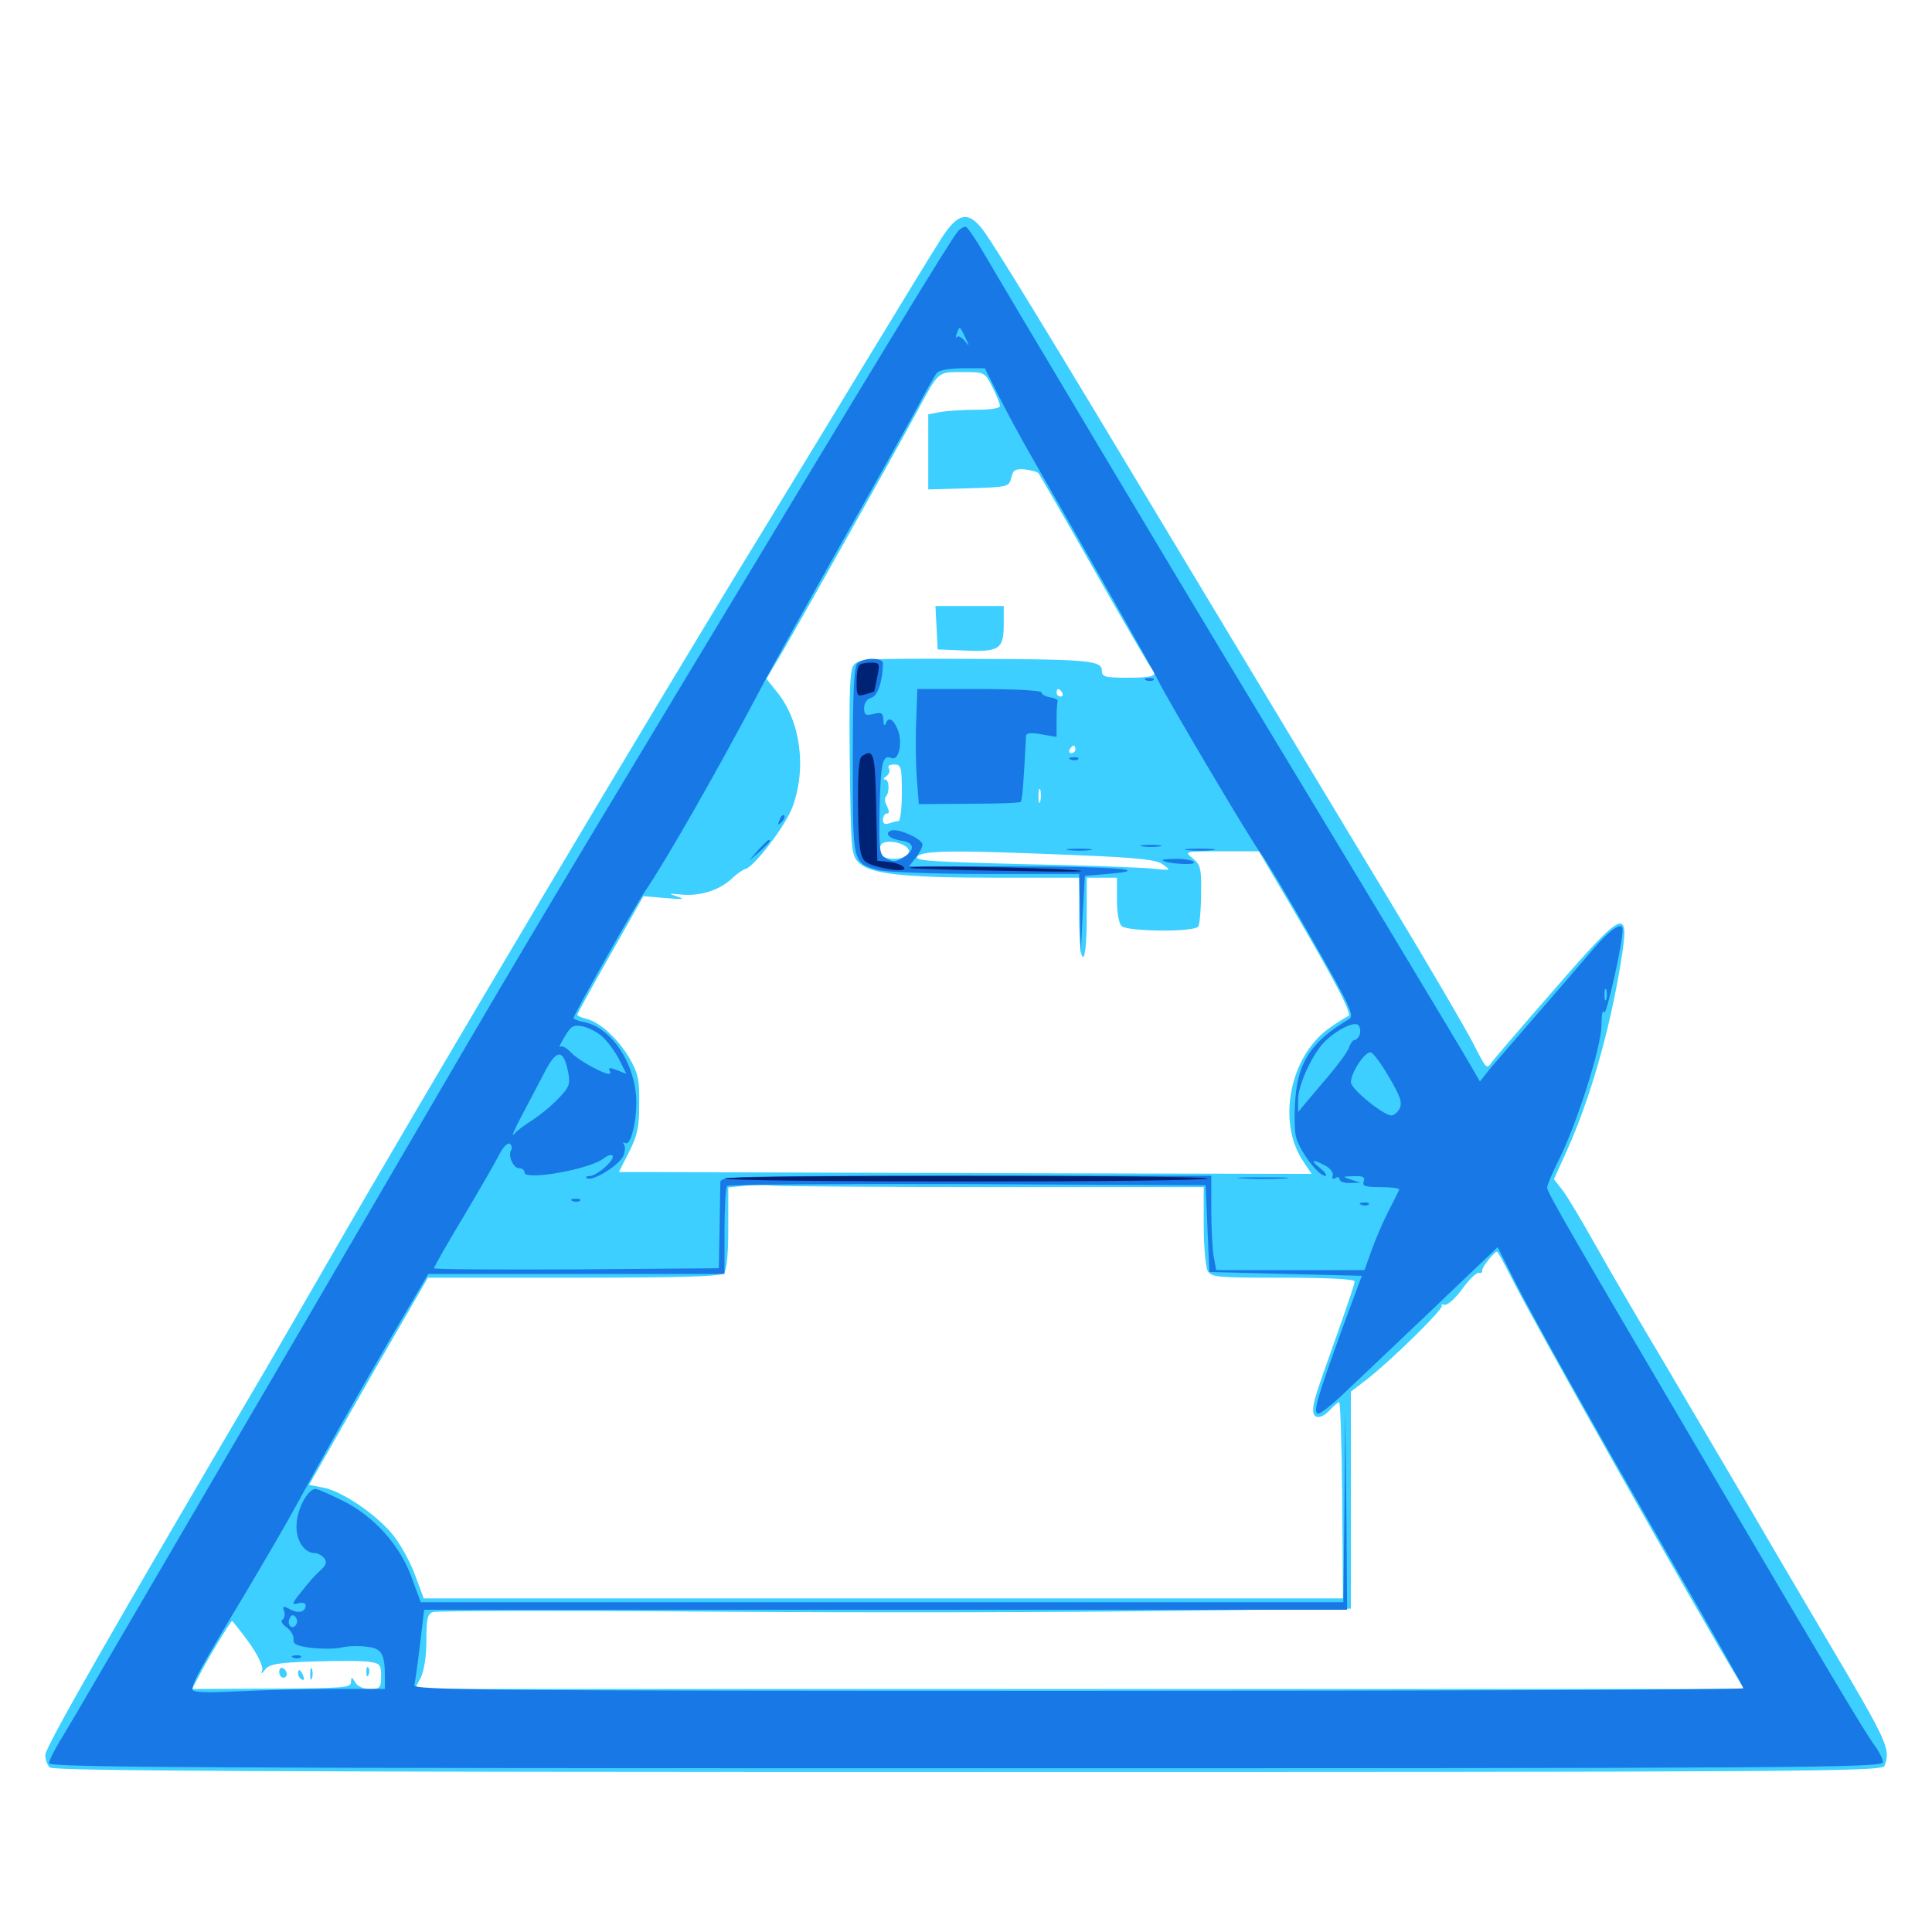 <svg xmlns="http://www.w3.org/2000/svg" viewBox="0 -1000 1000 1000">
	<path fill="#3ccfff" d="M487.109 -876.367C483.008 -870.117 465.234 -840.82 447.266 -811.328C429.297 -781.836 405.273 -742.188 393.75 -723.438C338.086 -632.812 217.969 -430.859 168.945 -345.508C158.398 -327.344 143.945 -302.148 136.719 -289.844C58.008 -156.055 23.438 -95.703 23.438 -91.602C23.438 -89.258 24.414 -86.523 25.781 -85.156C27.539 -83.398 135.938 -82.812 501.172 -82.812C930.664 -82.812 974.219 -83.008 975.391 -85.938C978.711 -94.727 977.344 -97.656 946.289 -150.195C934.18 -170.703 914.844 -203.516 903.32 -223.438C891.602 -243.359 872.461 -275.781 860.742 -295.703C848.828 -315.625 833.203 -342.383 825.977 -355.273C818.75 -368.164 810.938 -381.25 808.594 -384.18L804.297 -389.648L810.352 -402.93C822.656 -429.883 833.008 -465.625 838.867 -501.367C843.75 -531.055 841.406 -530.273 804.688 -488.086C788.086 -469.141 773.633 -452.148 772.266 -450.391C769.336 -446.289 769.531 -446.289 762.109 -460.742C758.789 -467.188 739.844 -499.805 719.727 -533.008C699.609 -566.406 652.93 -643.75 616.211 -704.883C539.062 -833.398 515.234 -872.266 508.594 -881.25C500.977 -891.016 495.703 -889.844 487.109 -876.367ZM513.672 -799.609C515.82 -795.508 517.578 -791.016 517.578 -789.844C517.578 -788.672 512.5 -787.891 505.078 -787.891C498.242 -787.891 489.844 -787.305 486.523 -786.719L480.469 -785.547V-766.016V-746.68L501.367 -747.266C521.875 -747.852 522.266 -748.047 523.438 -752.734C524.414 -756.836 525.586 -757.422 530.469 -757.031C533.594 -756.641 536.719 -755.859 537.5 -755.078C538.086 -754.297 551.172 -731.836 566.406 -704.883C581.641 -678.125 594.922 -655.273 595.898 -654.297C599.609 -650.195 597.266 -649.219 583.984 -649.219C571.875 -649.219 570.312 -649.609 570.312 -652.93C570.312 -658.203 563.086 -658.789 500 -658.984C448.633 -659.18 444.336 -658.984 441.797 -655.664C439.844 -652.93 439.453 -641.992 439.844 -604.883C440.43 -559.961 440.625 -557.227 444.531 -553.516C450.391 -547.656 466.992 -545.703 516.211 -545.703H558.594V-525.195C558.594 -512.891 559.375 -504.688 560.547 -504.688C561.719 -504.688 562.5 -512.891 562.5 -525.195V-545.703H570.312H578.125V-534.375C578.125 -528.125 579.102 -522.07 580.469 -520.703C583.398 -517.773 618.359 -517.383 620.312 -520.508C620.898 -521.68 621.68 -529.297 621.68 -537.305C621.875 -550.391 621.484 -552.344 617.383 -555.664C612.891 -559.375 612.891 -559.375 632.227 -559.375H651.562L667.383 -532.617C691.992 -490.625 700.195 -474.805 697.852 -474.023C696.484 -473.438 691.992 -470.703 687.695 -467.578C667.383 -452.93 660.938 -418.75 674.609 -398.828L678.906 -392.383L516.797 -392.773C427.539 -392.969 346.875 -393.359 337.305 -393.359H320.312L325.586 -403.711C329.883 -412.109 330.859 -416.602 330.859 -428.516C331.055 -441.016 330.273 -444.531 325.781 -452.344C319.727 -462.5 310.547 -470.898 303.516 -472.656C300.977 -473.242 298.828 -474.219 298.828 -474.805C298.828 -475.391 306.445 -489.258 316.016 -506.055L333.008 -536.133L344.727 -535.156C353.516 -534.375 355.078 -534.57 350.586 -535.938C345.508 -537.5 345.898 -537.695 353.32 -536.914C362.891 -536.133 373.047 -539.453 379.492 -545.898C381.836 -548.047 384.766 -550 385.742 -550.195C390.039 -550.977 406.445 -572.266 410.156 -582.227C417.578 -602.148 414.453 -626.562 402.344 -641.602L396.68 -648.633L404.688 -662.109C415.234 -680.273 464.258 -767.578 474.609 -786.914C486.133 -808.203 485.156 -807.422 498.242 -807.422C509.57 -807.422 509.766 -807.422 513.672 -799.609ZM549.805 -641.406C550.391 -640.43 550 -639.453 549.023 -639.453C547.852 -639.453 546.875 -640.43 546.875 -641.406C546.875 -642.578 547.266 -643.359 547.656 -643.359C548.242 -643.359 549.219 -642.578 549.805 -641.406ZM556.641 -612.109C556.641 -611.133 555.664 -610.156 554.492 -610.156C553.516 -610.156 553.125 -611.133 553.711 -612.109C554.297 -613.281 555.273 -614.062 555.859 -614.062C556.25 -614.062 556.641 -613.281 556.641 -612.109ZM544.336 -610.938C545.117 -611.523 543.945 -612.109 541.797 -611.914C539.648 -611.914 539.062 -611.328 540.625 -610.742C541.992 -610.156 543.75 -610.352 544.336 -610.938ZM466.797 -589.648C466.797 -581.641 466.016 -575 465.039 -575C464.062 -575 461.914 -574.414 460.156 -573.828C458.008 -573.047 457.031 -573.633 457.031 -575.781C457.031 -577.539 458.008 -578.906 458.984 -578.906C460.352 -578.906 460.352 -580.078 459.18 -582.617C458.008 -584.57 457.812 -586.719 458.398 -587.5C460.547 -589.648 460.352 -596.484 458.203 -596.484C457.031 -596.484 457.227 -597.266 458.789 -598.242C460.156 -599.219 460.742 -600.977 460.156 -602.148C459.18 -603.516 460.352 -604.297 462.695 -604.297C466.406 -604.297 466.797 -603.125 466.797 -589.648ZM538.477 -585.352C537.891 -583.398 537.5 -584.57 537.5 -587.695C537.5 -591.016 537.891 -592.383 538.477 -591.211C538.867 -589.844 538.867 -587.109 538.477 -585.352ZM523.047 -579.492C524.805 -580.078 522.852 -580.469 518.555 -580.273C514.258 -580.273 512.695 -579.883 515.234 -579.492C517.578 -579.102 521.094 -579.102 523.047 -579.492ZM469.531 -561.328C472.266 -558.594 468.75 -555.469 462.891 -555.469C456.641 -555.469 454.102 -558.008 455.859 -562.5C457.031 -565.43 465.82 -564.648 469.531 -561.328ZM556.055 -557.422C589.648 -556.055 598.438 -555.078 601.953 -552.539C606.25 -549.414 606.25 -549.414 596.68 -550.391C591.406 -550.977 561.133 -552.148 529.688 -552.734C481.836 -553.906 473.047 -554.492 474.805 -556.641C477.539 -559.961 494.922 -559.961 556.055 -557.422ZM515.82 -385.547H623.047V-365.82C623.047 -355.078 624.023 -344.531 625 -342.383C626.953 -338.867 629.492 -338.672 664.062 -338.672C687.891 -338.672 701.172 -337.891 701.172 -336.719C701.172 -335.547 697.266 -324.023 692.578 -310.742C680.859 -278.125 679.688 -274.219 679.688 -270.117C679.688 -265.234 683.984 -265.43 688.477 -270.312C690.43 -272.461 692.578 -274.219 693.164 -274.219C693.75 -274.219 694.531 -251.367 694.727 -223.438L695.117 -172.656H457.227H219.336L215.039 -184.18C212.891 -190.43 207.812 -199.805 203.906 -204.883C195.703 -215.43 177.148 -228.32 166.992 -230.078L159.961 -231.445L164.648 -239.648C167.188 -244.141 181.055 -268.359 195.312 -293.359L221.484 -338.672H296.875C352.93 -338.672 372.852 -339.258 374.609 -341.016C376.172 -342.578 376.953 -350.586 376.953 -364.258V-385.352L384.375 -386.133C388.281 -386.719 395.508 -386.719 400.195 -386.328C404.883 -385.938 457.031 -385.547 515.82 -385.547ZM290.039 -381.641C290.625 -382.812 290.039 -383.398 288.672 -383.203C287.305 -383.008 280.469 -382.422 273.438 -381.641L260.742 -380.273L274.805 -380.078C282.422 -379.883 289.453 -380.664 290.039 -381.641ZM720.117 -382.422C720.898 -383.008 719.727 -383.594 717.578 -383.398C715.43 -383.398 714.844 -382.812 716.406 -382.227C717.773 -381.641 719.531 -381.836 720.117 -382.422ZM782.422 -338.477C793.555 -316.016 880.273 -162.695 898.828 -132.227L902.734 -125.781H558.789H214.648L217.773 -131.641C219.531 -135.156 220.703 -142.578 220.703 -150.977C220.703 -162.305 221.289 -164.844 224.219 -165.625C225.977 -166.211 290.82 -166.406 368.164 -165.82C445.508 -165.234 551.562 -165.43 604.102 -166.211L699.219 -167.383V-223.633V-279.688L707.617 -286.133C720.117 -295.898 747.656 -322.852 746.289 -324.219C745.703 -324.805 746.289 -325 747.852 -324.609C749.219 -324.414 753.32 -327.93 756.836 -332.812C760.352 -337.695 764.258 -341.406 765.43 -341.211C766.602 -340.82 767.383 -341.406 767.188 -342.383C766.797 -343.75 773.047 -351.758 774.805 -352.148C775.195 -352.344 778.516 -346.094 782.422 -338.477ZM128.906 -149.805C133.398 -143.555 136.328 -137.305 135.742 -135.547C134.961 -133.203 135.352 -133.398 137.305 -135.938C139.453 -138.672 144.141 -139.453 162.5 -140.039C175 -140.43 187.891 -140.43 191.211 -139.844C196.68 -139.062 197.266 -138.281 197.266 -132.422C197.266 -126.367 196.68 -125.781 191.406 -125.781C188.086 -125.781 184.961 -127.148 183.789 -129.297C182.031 -132.227 181.836 -132.227 181.641 -129.297C181.641 -126.367 177.539 -126.172 140.625 -125.977L99.414 -125.781L102.734 -132.031C107.227 -141.016 119.336 -160.938 120.117 -160.938C120.508 -160.938 124.414 -155.859 128.906 -149.805ZM484.766 -675.195L485.352 -663.867L499.609 -663.281C517.188 -662.5 519.531 -664.062 519.531 -676.758V-686.328H501.953H484.18ZM144.531 -134.766C144.531 -133.008 145.508 -131.641 146.484 -131.641C147.656 -131.641 148.438 -132.422 148.438 -133.398C148.438 -134.57 147.656 -135.938 146.484 -136.523C145.508 -137.109 144.531 -136.328 144.531 -134.766ZM160.547 -133.594C160.547 -130.859 160.938 -129.883 161.523 -131.25C161.914 -132.422 161.914 -134.766 161.523 -136.133C160.938 -137.305 160.547 -136.328 160.547 -133.594ZM189.648 -134.375C189.648 -132.227 190.234 -131.641 190.82 -133.203C191.406 -134.57 191.211 -136.328 190.625 -136.914C190.039 -137.695 189.453 -136.523 189.648 -134.375ZM154.297 -133.789C154.297 -132.617 155.078 -131.25 156.25 -130.664C157.422 -130.078 157.617 -130.859 157.031 -132.422C155.664 -135.938 154.297 -136.523 154.297 -133.789Z"/>
	<path fill="#1878e5" d="M495.703 -880.078C492.188 -876.172 457.227 -818.75 354.492 -648.242C272.656 -512.305 264.062 -497.852 205.469 -397.266C184.57 -361.328 146.68 -296.289 121.094 -252.734C95.703 -209.18 66.211 -158.789 55.469 -140.43C44.922 -122.266 33.789 -103.32 30.859 -98.633C27.93 -93.75 25.391 -88.672 25.391 -87.305C25.391 -85.156 111.133 -84.766 500 -84.766C929.492 -84.766 974.609 -84.961 974.609 -87.891C974.609 -89.453 972.461 -93.75 969.922 -97.07C964.844 -104.102 948.047 -132.227 886.328 -237.109C812.109 -363.281 800.781 -382.812 800.781 -385.352C800.781 -386.523 803.32 -392.578 806.445 -398.828C816.016 -417.773 828.711 -457.617 828.906 -469.141C828.906 -474.805 829.492 -477.93 830.273 -475.977C831.25 -473.242 840.039 -512.109 839.844 -518.945C839.844 -523.242 833.398 -518.945 825 -509.18C819.727 -502.93 806.641 -487.695 795.898 -475.391C785.156 -463.086 774.023 -450 771.094 -446.68L766.016 -440.234L761.133 -448.633C756.836 -456.25 710.156 -533.789 642.188 -646.289C611.133 -697.656 523.242 -844.922 510.156 -867.383C505.664 -875.195 501.172 -881.836 500.195 -882.422C499.414 -883.008 497.266 -882.031 495.703 -880.078ZM499.805 -825C501.953 -820.703 501.758 -820.508 499.414 -823.438C497.852 -825.391 496.094 -826.367 495.312 -825.586C494.531 -824.805 494.531 -825.781 495.312 -827.539C496.68 -831.445 496.68 -831.445 499.805 -825ZM516.797 -795.312C520.703 -787.5 528.906 -772.266 535.156 -761.523C560.156 -717.969 596.68 -653.711 599.219 -648.242C604.688 -637.109 649.023 -562.305 652.539 -558.398C654.297 -556.25 666.211 -536.523 678.711 -514.453C699.023 -478.906 701.172 -474.219 698.242 -472.461C679.297 -461.328 671.875 -450.586 670.508 -431.641C669.922 -424.805 669.922 -416.016 670.703 -412.109C672.07 -405.078 682.227 -391.406 685.938 -391.406C687.109 -391.406 685.938 -393.164 683.398 -395.312C677.93 -399.609 679.102 -400.391 685.938 -396.68C688.672 -395.312 690.234 -392.969 689.844 -391.602C689.258 -390.039 689.844 -389.453 691.211 -390.234C692.383 -391.016 693.359 -390.625 693.359 -389.648C693.359 -388.477 695.703 -387.5 698.828 -387.695L704.102 -387.891L699.219 -389.453C694.531 -391.016 694.727 -391.016 700.586 -391.211C705.469 -391.406 706.641 -390.82 705.859 -388.477C704.883 -386.133 706.641 -385.547 714.844 -385.547C720.312 -385.547 724.609 -384.961 724.219 -384.18C723.828 -383.203 721.289 -378.32 718.555 -372.852C715.82 -367.578 711.914 -358.398 709.961 -352.93L706.25 -342.578H667.773H629.492L628.125 -350C627.539 -353.906 626.953 -364.844 626.953 -374.414V-391.406H500C380.469 -391.406 373.047 -391.211 372.852 -388.086C372.852 -386.133 372.656 -375.391 372.461 -364.062L372.07 -343.555L298.438 -342.969C257.812 -342.773 224.609 -342.969 224.609 -343.555C224.609 -344.141 231.445 -356.25 240.039 -370.508C248.438 -384.57 256.836 -399.219 258.594 -402.734C260.352 -406.25 262.695 -408.594 263.867 -408.008C264.844 -407.227 265.234 -405.859 264.648 -404.883C262.695 -401.953 265.625 -395.312 268.75 -395.312C270.312 -395.312 271.484 -394.336 271.484 -393.164C271.484 -388.672 306.055 -394.922 312.695 -400.586C314.453 -401.953 316.406 -402.539 316.992 -401.953C318.75 -400 309.18 -391.406 305.078 -391.211C303.125 -391.211 302.734 -390.625 304.102 -390.039C307.422 -388.867 319.727 -396.484 322.461 -401.367C323.438 -403.516 323.828 -406.25 323.047 -407.422C322.266 -408.594 322.461 -408.984 323.633 -408.398C326.953 -406.25 330.664 -424.805 328.906 -435.742C326.367 -453.32 315.039 -468.359 302.539 -470.898C299.414 -471.484 296.875 -472.461 296.875 -473.047C296.875 -474.805 328.32 -530.469 333.984 -538.867C344.336 -553.906 370.898 -600.391 392.578 -641.406C399.609 -654.883 418.75 -689.062 434.766 -717.578C450.977 -746.094 468.359 -777.344 473.633 -786.914C478.711 -796.68 483.789 -805.664 484.961 -807.031C486.133 -808.398 491.406 -809.375 498.242 -809.375H509.766ZM831.445 -482.812C830.859 -481.445 830.469 -482.422 830.469 -485.156C830.469 -487.891 830.859 -488.867 831.445 -487.695C831.836 -486.328 831.836 -483.984 831.445 -482.812ZM703.711 -464.258C703.125 -462.891 701.953 -461.719 701.172 -461.719C700.195 -461.719 699.023 -459.961 698.242 -457.812C697.656 -455.664 691.406 -447.266 684.375 -439.258L671.875 -424.414V-430.859C671.875 -438.672 679.688 -455.273 686.133 -461.328C692.969 -467.773 701.758 -471.68 703.32 -469.141C704.102 -467.969 704.297 -465.82 703.711 -464.258ZM312.109 -463.086C314.648 -460.742 318.555 -455.469 320.508 -451.562L324.219 -444.141L319.336 -446.094C316.016 -447.461 314.648 -447.461 315.43 -446.094C316.016 -444.922 316.016 -444.141 315.43 -444.141C312.109 -444.141 299.414 -451.172 295.703 -455.078C293.359 -457.617 290.82 -458.984 289.844 -458.203C289.062 -457.422 290.039 -459.766 292.188 -463.281C295.508 -468.945 296.68 -469.727 301.758 -468.75C304.883 -467.969 309.57 -465.625 312.109 -463.086ZM294.141 -444.727C295.312 -438.867 294.531 -437.109 288.867 -431.25C285.156 -427.344 279.102 -422.461 275.391 -420.117C271.68 -417.773 267.383 -414.648 266.016 -412.891C264.453 -411.328 266.406 -415.625 270.117 -422.656C273.828 -429.688 279.297 -440.039 282.227 -445.703C288.281 -457.227 291.797 -457.031 294.141 -444.727ZM719.141 -442.188C724.805 -432.617 725.977 -429.102 724.414 -426.172C723.438 -424.219 721.484 -422.656 720.117 -422.656C715.82 -422.852 699.219 -436.328 699.219 -439.844C699.219 -444.922 706.836 -456.25 709.57 -455.273C710.938 -454.883 715.234 -449.023 719.141 -442.188ZM625 -364.062L625.977 -341.602L665.43 -340.625L704.883 -339.648L695.117 -313.281C681.641 -276.172 679.297 -268.359 682.422 -268.359C683.594 -268.359 689.648 -273.047 695.508 -278.711C701.367 -284.18 721.875 -303.711 740.82 -321.68L775.195 -354.492L783.203 -338.477C794.141 -316.797 821.68 -267.773 865.43 -191.602C885.742 -156.445 902.344 -126.953 902.344 -126.172C902.344 -125.391 747.461 -124.805 558.008 -124.805C253.125 -124.805 213.867 -125.195 214.453 -127.734C214.844 -129.297 216.211 -138.867 217.383 -148.828L219.531 -166.797H458.398H697.266L696.875 -218.164L696.289 -269.336L695.898 -220.117L695.312 -170.703H456.445H217.773L213.086 -183.398C207.227 -200 193.555 -215.234 177.344 -223.242C170.703 -226.562 164.453 -229.297 163.281 -229.297C159.18 -229.102 153.906 -219.141 153.516 -211.133C152.93 -202.93 157.422 -196.094 163.086 -196.094C164.453 -196.094 166.602 -194.922 167.773 -193.555C169.336 -191.406 168.945 -190.039 165.82 -187.109C163.477 -185.156 159.18 -180.273 156.055 -176.172C150.977 -169.922 150.781 -169.141 154.297 -170.117C156.445 -170.703 158.203 -170.312 158.203 -169.141C158.203 -165.625 154.492 -164.648 150.195 -166.992C146.484 -168.945 146.094 -168.75 147.07 -166.016C147.656 -164.453 147.266 -162.5 146.289 -161.719C145.117 -161.133 145.898 -159.375 148.438 -157.617C150.586 -156.055 152.148 -153.32 151.953 -151.562C151.562 -149.023 153.516 -148.047 161.133 -147.07C166.602 -146.484 173.633 -146.484 176.758 -147.266C180.078 -148.047 185.742 -148.242 189.844 -147.656C197.461 -146.875 199.219 -144.141 199.219 -132.227V-125.781H173.438C159.18 -125.781 136.719 -125.195 123.633 -124.609C106.055 -123.633 99.609 -124.023 99.609 -125.586C99.609 -129.102 104.102 -137.305 125.977 -173.633C136.914 -191.992 149.414 -213.477 153.711 -221.484C166.211 -244.531 183.008 -274.414 203.125 -308.984L221.68 -340.625H298.242H375V-362.695C375 -375 375.586 -385.547 376.367 -386.133C376.953 -386.914 433.008 -387.305 500.781 -387.109L624.023 -386.523ZM153.32 -159.18C151.562 -156.055 148.438 -158.594 149.805 -162.109C150.586 -164.062 151.562 -164.453 152.734 -163.281C153.906 -162.109 154.102 -160.352 153.32 -159.18ZM443.75 -656.641C441.992 -654.883 441.406 -641.016 441.406 -606.055C441.406 -552.344 441.211 -553.516 454.688 -549.609C458.789 -548.633 483.008 -547.656 510.352 -547.656H558.594L558.984 -526.758L559.375 -505.664L560.352 -526.172L561.523 -546.68L573.242 -547.656C598.633 -549.805 575.977 -551.562 524.023 -551.562H470.508L474.414 -556.641C476.562 -559.57 477.93 -562.5 477.344 -563.477C475.391 -566.797 464.453 -571.289 461.328 -570.117C457.422 -568.75 460.352 -565.82 466.602 -564.844C473.242 -564.062 473.828 -560.156 467.969 -556.445C464.258 -553.906 462.305 -553.711 458.984 -555.469C455.273 -557.422 454.883 -558.984 455.273 -580.859C455.859 -605.273 456.641 -609.57 461.523 -607.617C465.43 -606.055 467.383 -616.406 464.453 -622.852C462.109 -628.125 459.766 -629.102 458.398 -625.391C457.812 -624.023 457.227 -624.805 457.227 -627.344C457.031 -631.055 456.25 -631.445 452.148 -630.469C448.047 -629.492 447.266 -629.883 447.266 -633.594C447.266 -636.133 448.828 -638.281 450.977 -638.867C454.297 -639.648 456.836 -647.461 457.031 -656.641C457.031 -659.766 446.875 -659.766 443.75 -656.641ZM593.359 -647.852C591.797 -648.438 592.383 -649.023 594.531 -649.023C596.68 -649.219 597.852 -648.633 597.07 -648.047C596.484 -647.461 594.727 -647.266 593.359 -647.852ZM474.219 -626.367C473.828 -616.797 474.023 -603.516 474.609 -596.484L475.586 -583.789L501.367 -583.984C515.625 -583.984 527.734 -584.375 528.32 -584.961C529.102 -585.938 529.883 -594.727 531.055 -619.141C531.25 -620.703 533.789 -620.898 539.062 -619.922L546.875 -618.555V-626.953C546.875 -631.641 547.07 -636.133 547.461 -637.109C547.656 -637.891 545.898 -638.672 543.555 -639.062C541.016 -639.453 539.062 -640.625 539.062 -641.602C539.062 -642.578 525.391 -643.359 507.031 -643.359H474.805ZM554.297 -606.836C552.734 -607.422 553.32 -608.008 555.469 -608.008C557.617 -608.203 558.789 -607.617 558.008 -607.031C557.422 -606.445 555.664 -606.25 554.297 -606.836ZM403.516 -575.586C402.344 -572.852 402.539 -572.656 404.492 -574.414C405.859 -575.781 406.445 -577.344 405.859 -577.93C405.273 -578.516 404.102 -577.539 403.516 -575.586ZM392.383 -559.961L387.695 -554.492L393.164 -559.18C398.047 -563.672 399.414 -565.234 397.852 -565.234C397.461 -565.234 395.117 -562.891 392.383 -559.961ZM591.406 -561.914C588.867 -562.305 590.82 -562.695 595.703 -562.695C600.586 -562.695 602.539 -562.305 600.195 -561.914C597.656 -561.523 593.75 -561.523 591.406 -561.914ZM553.32 -559.961C550.195 -560.352 552.734 -560.742 558.594 -560.742C564.453 -560.742 566.992 -560.352 564.062 -559.961C560.938 -559.57 556.25 -559.57 553.32 -559.961ZM614.844 -559.961C611.328 -560.352 614.062 -560.742 621.094 -560.742C628.125 -560.742 630.859 -560.352 627.539 -559.961C624.023 -559.57 618.164 -559.57 614.844 -559.961ZM601.758 -554.688C601.367 -555.078 604.492 -555.469 608.984 -555.469C613.281 -555.469 617.383 -554.688 617.969 -553.711C619.141 -551.953 603.516 -552.93 601.758 -554.688ZM643.164 -390.039C636.914 -390.43 641.602 -390.625 653.32 -390.625C665.234 -390.625 670.312 -390.43 664.648 -390.039C658.984 -389.648 649.414 -389.648 643.164 -390.039ZM296.484 -378.32C294.922 -378.906 295.508 -379.492 297.656 -379.492C299.805 -379.688 300.977 -379.102 300.195 -378.516C299.609 -377.93 297.852 -377.734 296.484 -378.32ZM704.688 -376.367C703.125 -376.953 703.711 -377.539 705.859 -377.539C708.008 -377.734 709.18 -377.148 708.398 -376.562C707.812 -375.977 706.055 -375.781 704.688 -376.367ZM151.953 -141.992C150.391 -142.578 150.977 -143.164 153.125 -143.164C155.273 -143.359 156.445 -142.773 155.664 -142.188C155.078 -141.602 153.32 -141.406 151.953 -141.992Z"/>
	<path fill="#002274" d="M444.727 -655.664C443.945 -655.078 443.359 -650.977 443.359 -646.875C443.359 -639.844 443.75 -639.258 447.852 -640.625C450.195 -641.211 452.344 -641.992 452.539 -642.188C452.539 -642.188 453.32 -645.703 454.102 -649.805C455.469 -656.641 455.273 -657.031 450.781 -657.031C448.047 -657.031 445.312 -656.445 444.727 -655.664ZM451.758 -653.711C452.93 -654.297 451.953 -654.688 449.219 -654.688C446.484 -654.688 445.508 -654.297 446.875 -653.711C448.047 -653.32 450.391 -653.32 451.758 -653.711ZM446.094 -608.594C444.531 -607.617 443.945 -599.219 444.141 -582.227C444.336 -562.305 445.117 -556.836 447.656 -554.297C451.172 -550.781 471.094 -547.656 467.773 -551.172C466.797 -552.344 463.281 -553.516 459.961 -553.906L454.102 -554.492L453.516 -582.422C452.93 -610.156 452.344 -612.695 446.094 -608.594ZM470.898 -550.781C469.531 -552.148 535.352 -551.172 555.664 -549.609C566.992 -548.828 553.516 -548.633 523.438 -549.219C494.922 -549.609 471.289 -550.391 470.898 -550.781ZM375 -390.039C375 -389.062 431.25 -388.477 500 -388.477C568.75 -388.477 625 -389.062 625 -390.039C625 -390.82 568.75 -391.406 500 -391.406C431.25 -391.406 375 -390.82 375 -390.039Z"/>
</svg>